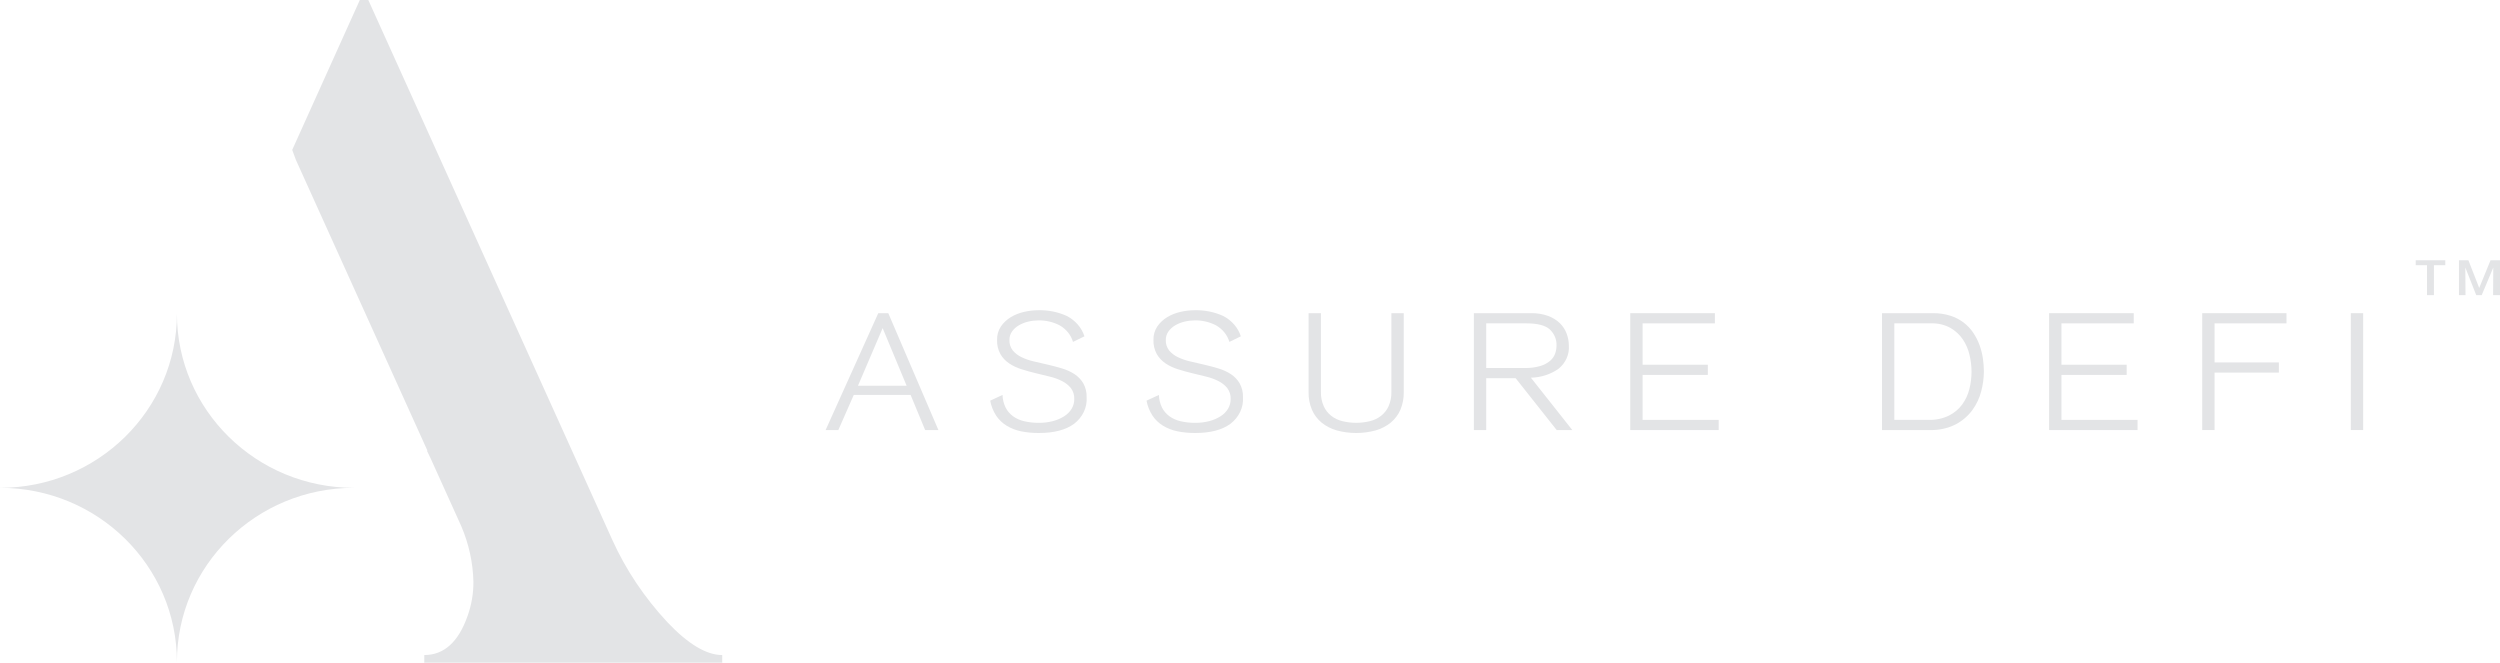 <svg width="166" height="44" viewBox="0 0 166 44" fill="none" xmlns="http://www.w3.org/2000/svg">
<g clip-path="url(#clip0_12_2351)">
<path d="M58.982 20.795L62.31 28.555H61.43L60.465 26.223H56.69L55.665 28.555H54.821L58.318 20.795H58.982ZM60.2 25.613L58.608 21.787L56.969 25.613H60.2Z" fill="#E3E4E6"/>
<path d="M66.568 26.223C66.574 26.512 66.644 26.797 66.772 27.062C66.886 27.287 67.055 27.484 67.267 27.64C67.487 27.798 67.742 27.911 68.015 27.972C68.33 28.044 68.654 28.079 68.98 28.076C69.296 28.079 69.61 28.04 69.914 27.962C70.182 27.893 70.435 27.784 70.662 27.64C70.867 27.511 71.036 27.341 71.156 27.144C71.275 26.945 71.335 26.722 71.331 26.496C71.344 26.239 71.266 25.985 71.109 25.771C70.954 25.581 70.757 25.423 70.529 25.308C70.271 25.176 69.996 25.076 69.709 25.008C69.4 24.932 69.086 24.855 68.768 24.779C68.45 24.703 68.137 24.616 67.828 24.517C67.534 24.427 67.258 24.297 67.008 24.13C66.766 23.966 66.568 23.756 66.428 23.514C66.269 23.221 66.193 22.898 66.206 22.572C66.195 22.254 66.285 21.94 66.466 21.668C66.635 21.424 66.859 21.216 67.123 21.056C67.392 20.895 67.69 20.778 68.003 20.708C68.311 20.637 68.627 20.6 68.944 20.599C69.601 20.583 70.251 20.714 70.838 20.981C71.407 21.277 71.826 21.762 72.007 22.332L71.247 22.702C71.117 22.25 70.802 21.858 70.367 21.606C69.935 21.38 69.443 21.265 68.944 21.274C68.717 21.275 68.492 21.302 68.274 21.355C68.054 21.406 67.844 21.489 67.653 21.601C67.472 21.706 67.317 21.845 67.201 22.009C67.083 22.177 67.023 22.372 67.027 22.57C67.014 22.821 67.092 23.069 67.251 23.275C67.406 23.458 67.603 23.608 67.828 23.716C68.088 23.84 68.363 23.935 68.648 23.999C68.958 24.071 69.271 24.144 69.589 24.217C69.907 24.291 70.22 24.374 70.529 24.468C70.823 24.555 71.099 24.682 71.35 24.844C71.591 25.004 71.789 25.211 71.929 25.449C72.088 25.736 72.164 26.055 72.152 26.375C72.175 26.708 72.112 27.041 71.967 27.347C71.822 27.654 71.601 27.925 71.319 28.141C70.765 28.548 69.985 28.752 68.98 28.751C68.581 28.755 68.182 28.716 67.792 28.638C67.452 28.568 67.129 28.442 66.839 28.266C66.558 28.092 66.322 27.865 66.146 27.602C65.948 27.294 65.813 26.956 65.749 26.604L66.568 26.223Z" fill="#E3E4E6"/>
<path d="M76.951 26.223C76.958 26.512 77.028 26.797 77.156 27.062C77.27 27.287 77.439 27.484 77.651 27.64C77.871 27.798 78.126 27.911 78.399 27.972C78.714 28.044 79.038 28.079 79.364 28.076C79.68 28.079 79.994 28.04 80.298 27.962C80.566 27.893 80.819 27.784 81.046 27.64C81.251 27.511 81.42 27.341 81.54 27.144C81.659 26.945 81.719 26.722 81.715 26.496C81.728 26.239 81.65 25.985 81.492 25.771C81.338 25.581 81.14 25.423 80.913 25.308C80.655 25.176 80.38 25.076 80.093 25.008C79.784 24.932 79.47 24.855 79.152 24.779C78.834 24.703 78.521 24.616 78.212 24.517C77.918 24.427 77.641 24.297 77.392 24.13C77.15 23.966 76.952 23.756 76.812 23.514C76.653 23.221 76.577 22.898 76.59 22.572C76.579 22.254 76.669 21.94 76.85 21.668C77.019 21.424 77.243 21.216 77.507 21.056C77.776 20.895 78.074 20.778 78.387 20.708C78.695 20.637 79.011 20.6 79.328 20.599C79.985 20.583 80.635 20.714 81.222 20.981C81.791 21.277 82.21 21.762 82.391 22.332L81.631 22.702C81.5 22.25 81.186 21.858 80.751 21.606C80.319 21.38 79.827 21.265 79.328 21.274C79.101 21.275 78.876 21.302 78.658 21.355C78.438 21.406 78.228 21.489 78.037 21.601C77.856 21.706 77.701 21.845 77.585 22.009C77.467 22.176 77.406 22.372 77.41 22.57C77.396 22.821 77.475 23.069 77.633 23.275C77.788 23.458 77.985 23.608 78.211 23.716C78.47 23.84 78.746 23.935 79.031 23.999C79.34 24.071 79.654 24.144 79.972 24.217C80.29 24.291 80.603 24.374 80.912 24.468C81.205 24.555 81.482 24.682 81.732 24.844C81.973 25.004 82.17 25.211 82.31 25.449C82.469 25.736 82.545 26.055 82.533 26.375C82.556 26.708 82.493 27.041 82.348 27.347C82.204 27.653 81.982 27.925 81.701 28.141C81.146 28.548 80.366 28.751 79.362 28.751C78.963 28.754 78.564 28.716 78.174 28.637C77.834 28.568 77.511 28.442 77.221 28.266C76.94 28.092 76.704 27.865 76.528 27.601C76.329 27.294 76.194 26.956 76.13 26.604L76.951 26.223Z" fill="#E3E4E6"/>
<path d="M93.209 26.038C93.218 26.437 93.142 26.835 92.986 27.209C92.848 27.533 92.629 27.824 92.347 28.06C92.058 28.295 91.717 28.471 91.346 28.578C90.501 28.809 89.599 28.809 88.753 28.578C88.382 28.471 88.041 28.295 87.752 28.06C87.47 27.824 87.251 27.533 87.113 27.209C86.957 26.835 86.881 26.437 86.89 26.038V20.795H87.71V26.016C87.7 26.344 87.763 26.67 87.897 26.975C88.004 27.216 88.171 27.432 88.387 27.604C88.603 27.776 88.86 27.9 89.139 27.966C89.735 28.111 90.363 28.111 90.96 27.966C91.238 27.9 91.495 27.776 91.711 27.604C91.927 27.432 92.094 27.216 92.201 26.975C92.335 26.67 92.398 26.344 92.388 26.016V20.795H93.208L93.209 26.038Z" fill="#E3E4E6"/>
<path d="M97.865 20.795H101.663C102.053 20.786 102.441 20.849 102.803 20.98C103.098 21.09 103.363 21.255 103.581 21.465C103.782 21.665 103.934 21.901 104.027 22.158C104.123 22.414 104.172 22.682 104.172 22.953C104.193 23.237 104.143 23.521 104.026 23.785C103.909 24.049 103.728 24.287 103.496 24.479C102.969 24.854 102.322 25.065 101.651 25.079L104.401 28.556H103.364L100.638 25.112H98.684V28.556H97.865V20.795ZM98.684 24.435H101.229C101.589 24.446 101.948 24.399 102.291 24.299C102.531 24.226 102.751 24.108 102.936 23.951C103.086 23.819 103.198 23.656 103.262 23.476C103.321 23.307 103.351 23.13 103.352 22.953C103.362 22.755 103.328 22.557 103.252 22.372C103.175 22.186 103.057 22.017 102.906 21.874C102.609 21.605 102.094 21.471 101.362 21.471H98.684V24.435Z" fill="#E3E4E6"/>
<path d="M108.249 20.795H113.869V21.471H109.068V24.218H113.4V24.894H109.068V27.88H114.121V28.556H108.249V20.795Z" fill="#E3E4E6"/>
<path d="M124.965 20.795H128.341C128.737 20.789 129.131 20.846 129.505 20.964C129.829 21.067 130.129 21.223 130.392 21.422C130.641 21.615 130.855 21.843 131.025 22.098C131.198 22.355 131.337 22.629 131.441 22.915C131.545 23.202 131.62 23.498 131.664 23.797C131.707 24.088 131.729 24.382 131.73 24.675C131.726 25.112 131.667 25.547 131.555 25.972C131.443 26.42 131.243 26.847 130.964 27.231C130.679 27.619 130.299 27.944 129.855 28.18C129.323 28.446 128.72 28.576 128.112 28.555H124.965L124.965 20.795ZM125.784 27.88H128.064C128.532 27.893 128.996 27.796 129.409 27.596C129.763 27.417 130.065 27.165 130.289 26.86C130.515 26.548 130.677 26.201 130.766 25.836C130.862 25.455 130.91 25.066 130.91 24.675C130.908 24.303 130.864 23.932 130.777 23.569C130.695 23.203 130.544 22.853 130.331 22.533C130.123 22.226 129.841 21.965 129.505 21.771C129.122 21.561 128.68 21.456 128.233 21.471H125.784L125.784 27.88Z" fill="#E3E4E6"/>
<path d="M136.06 20.795H141.68V21.471H136.88V24.218H141.211V24.894H136.88V27.88H141.933V28.556H136.06V20.795Z" fill="#E3E4E6"/>
<path d="M146.227 20.795H151.823V21.471H147.047V24.065H151.317V24.74H147.047V28.555H146.227V20.795Z" fill="#E3E4E6"/>
<path d="M156.094 20.795H156.914V28.555H156.094V20.795Z" fill="#E3E4E6"/>
<path d="M19.403 9.954L23.893 0H24.455L40.66 35.854C41.555 37.832 42.786 39.672 44.308 41.308C45.688 42.766 46.904 43.495 47.956 43.495V44.002H28.173V43.495C29.482 43.495 30.441 42.628 31.049 40.895C31.308 40.168 31.438 39.409 31.435 38.645C31.408 37.375 31.135 36.12 30.628 34.936L28.593 30.434L28.348 29.927H28.383L19.649 10.62L19.403 9.954Z" fill="#E3E4E6"/>
<path d="M162.367 17.608H161.613V19.597H161.153V17.608H160.403V17.283H162.368L162.367 17.608Z" fill="#E3E4E6"/>
<path d="M166 17.283V19.597H165.541L165.554 17.778H165.548L164.785 19.597H164.422L163.704 17.778H163.697L163.71 19.597H163.275V17.283H163.903L164.615 19.108H164.625L165.37 17.283H166Z" fill="#E3E4E6"/>
<path d="M23.5 32.392C17.009 32.392 11.748 37.566 11.748 43.952C11.748 37.566 6.49 32.392 -0.001 32.392C6.49 32.392 11.748 27.215 11.748 20.829C11.748 27.215 17.009 32.392 23.5 32.392Z" fill="#E3E4E6"/>
</g>
<defs>
<clipPath id="clip0_12_2351">
<rect width="166" height="44" fill="white"/>
</clipPath>
</defs>
</svg>
